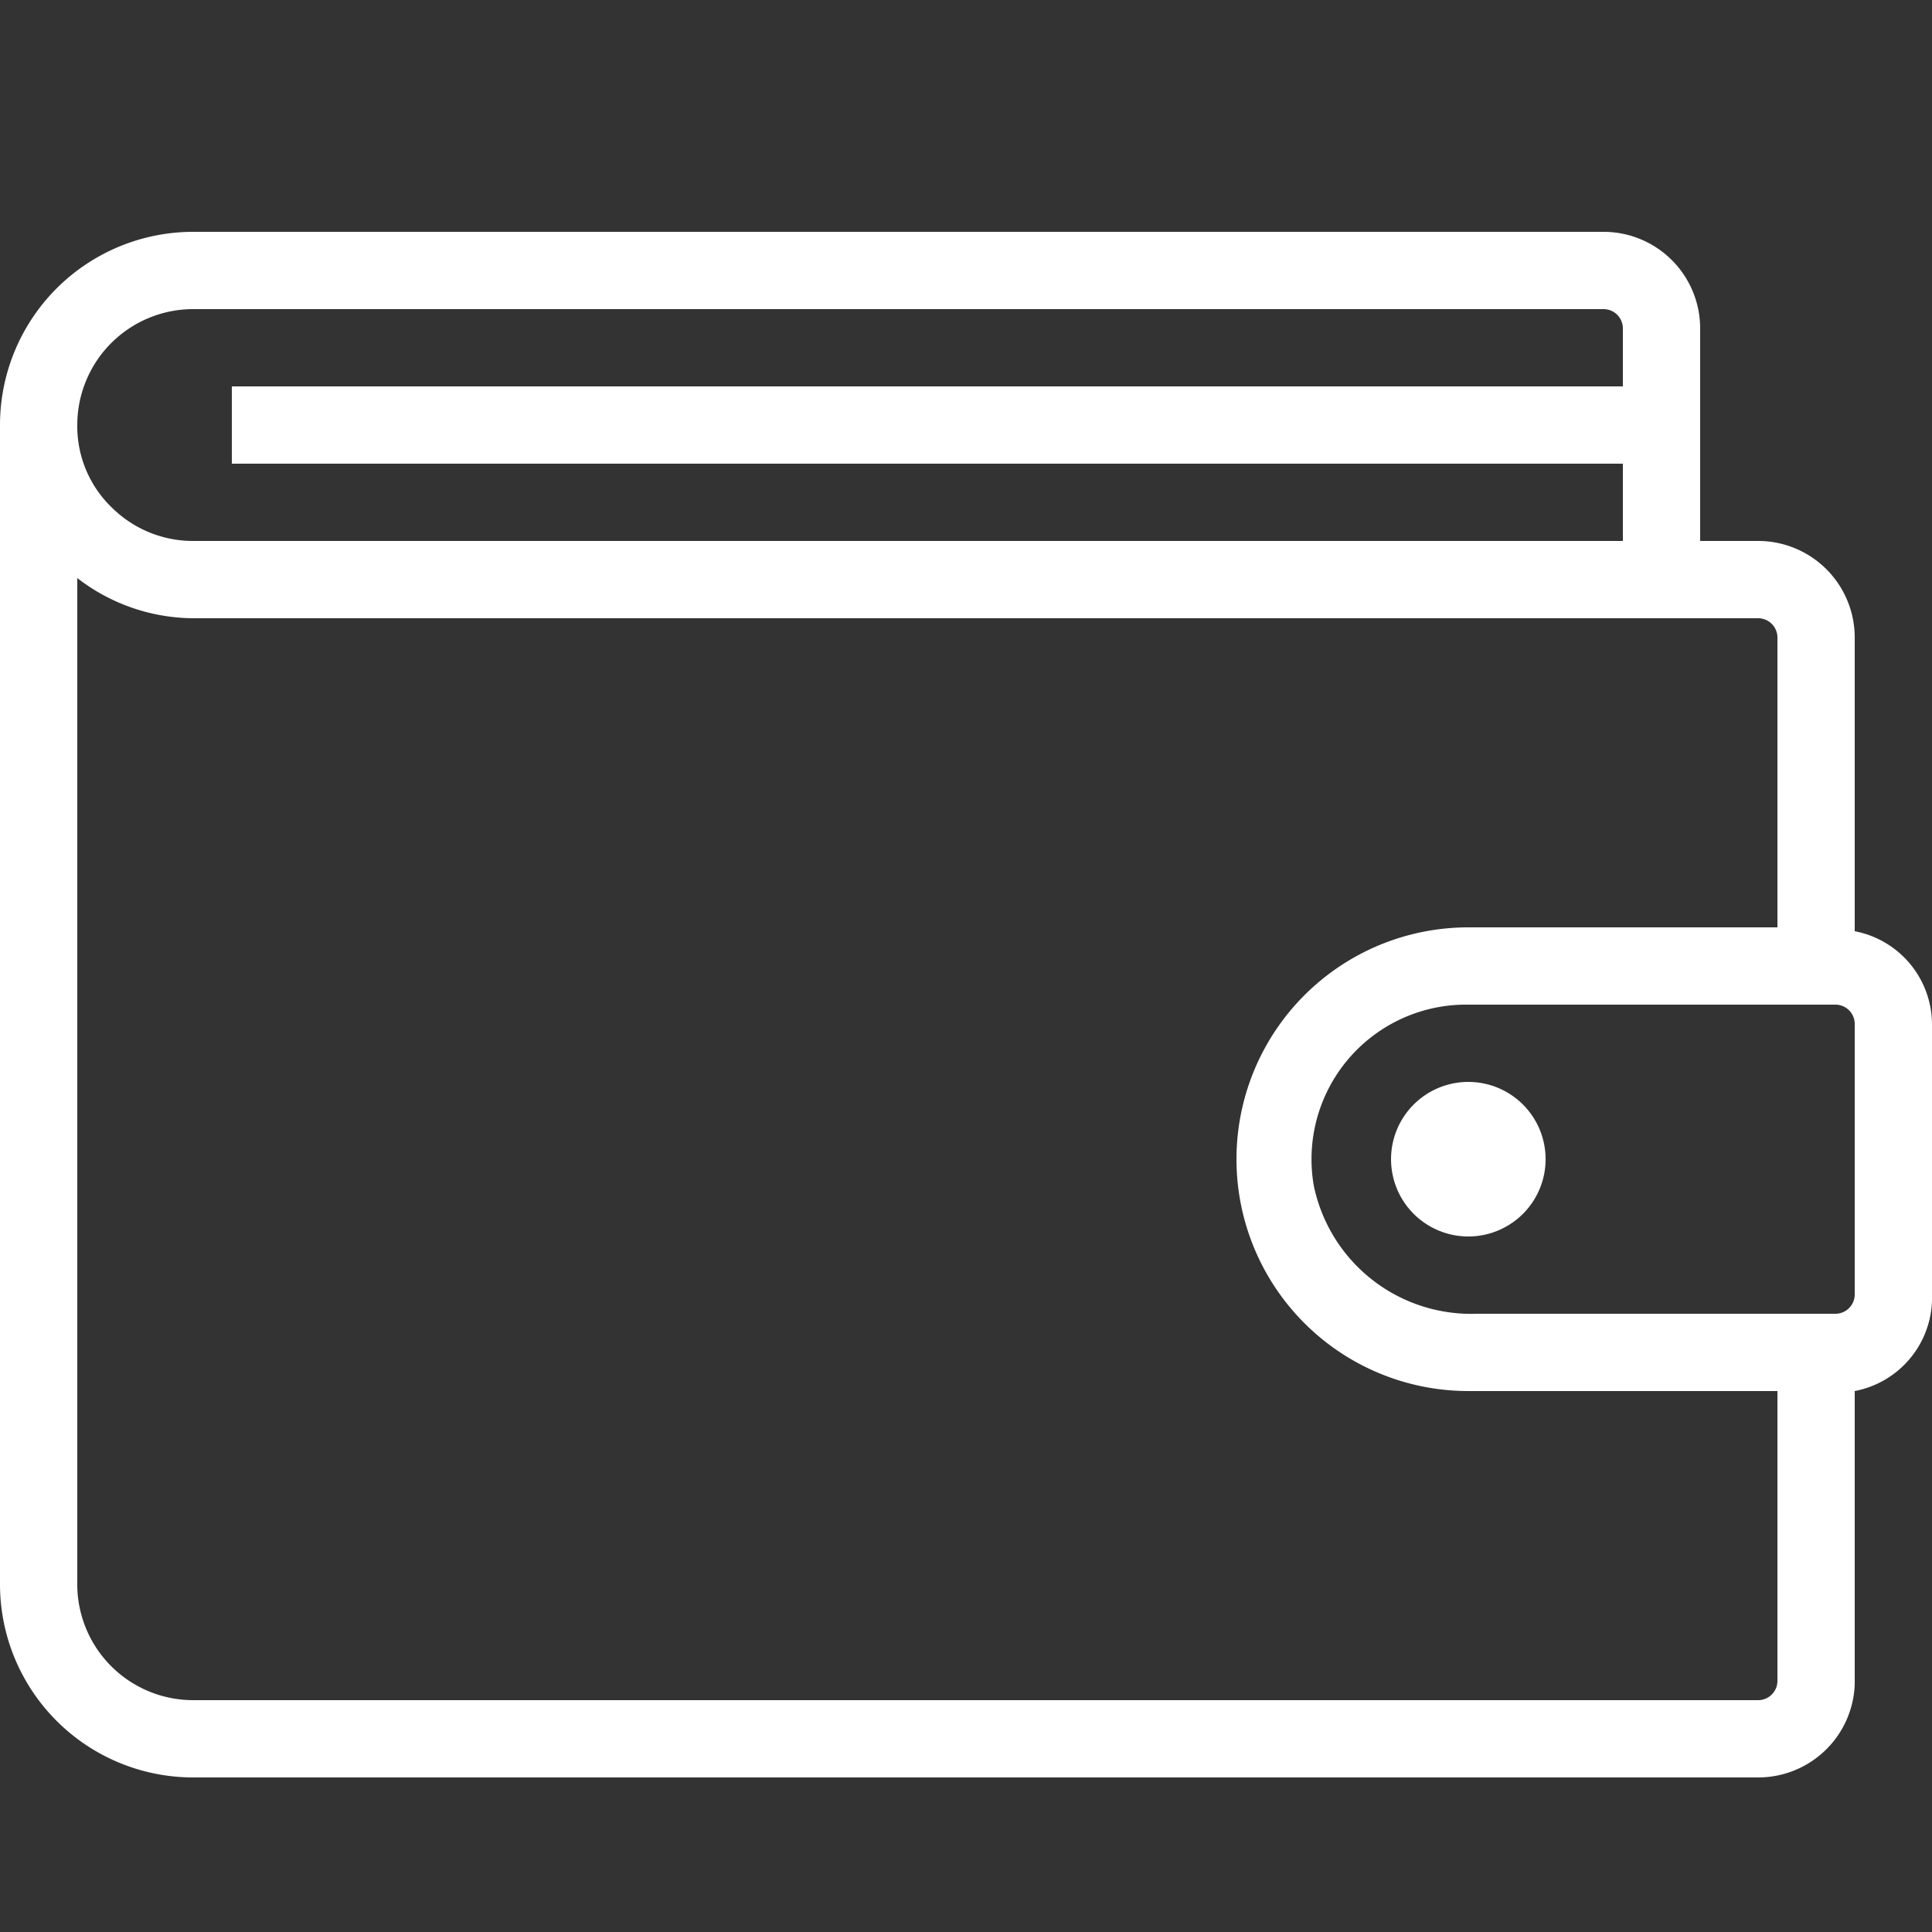 <?xml version="1.0" encoding="UTF-8" standalone="no"?> <svg id="Layer_1" data-name="Layer 1" xmlns="http://www.w3.org/2000/svg" viewBox="0 0 25 25">
<rect x="0" y="0" width="25" height="25" fill="#333333" stroke="none"/>
<title>Wallet</title>
<path id="Wallet" d="M20,15a1,1,0,1,1-1-1A1,1,0,0,1,20,15Zm5-1.75v3.5A1.23,1.23,0,0,1,24,18v3.8A1.25,1.25,0,0,1,22.75,23H2.5A2.5,2.5,0,0,1,0,20.5V5.5A2.5,2.5,0,0,1,2.5,3H20.75A1.25,1.25,0,0,1,22,4.25V7h.75A1.25,1.25,0,0,1,24,8.25v3.8A1.23,1.23,0,0,1,25,13.25ZM1,5.5a1.46,1.46,0,0,0,.46,1.08A1.49,1.49,0,0,0,2.5,7H21V6H3V5H21V4.25A.25.25,0,0,0,20.75,4H2.5A1.5,1.5,0,0,0,1,5.5ZM23,18H19a3,3,0,1,1,0-6h4V8.25A.25.25,0,0,0,22.75,8H2.5A2.47,2.47,0,0,1,1,7.48v13A1.5,1.5,0,0,0,2.5,22H22.75a.25.25,0,0,0,.25-.25Zm1-4.75a.25.25,0,0,0-.25-.25H19a2,2,0,0,0-2,2.34A2.08,2.08,0,0,0,19.11,17h4.64a.25.25,0,0,0,.25-.25Z" fill="white"/></svg>